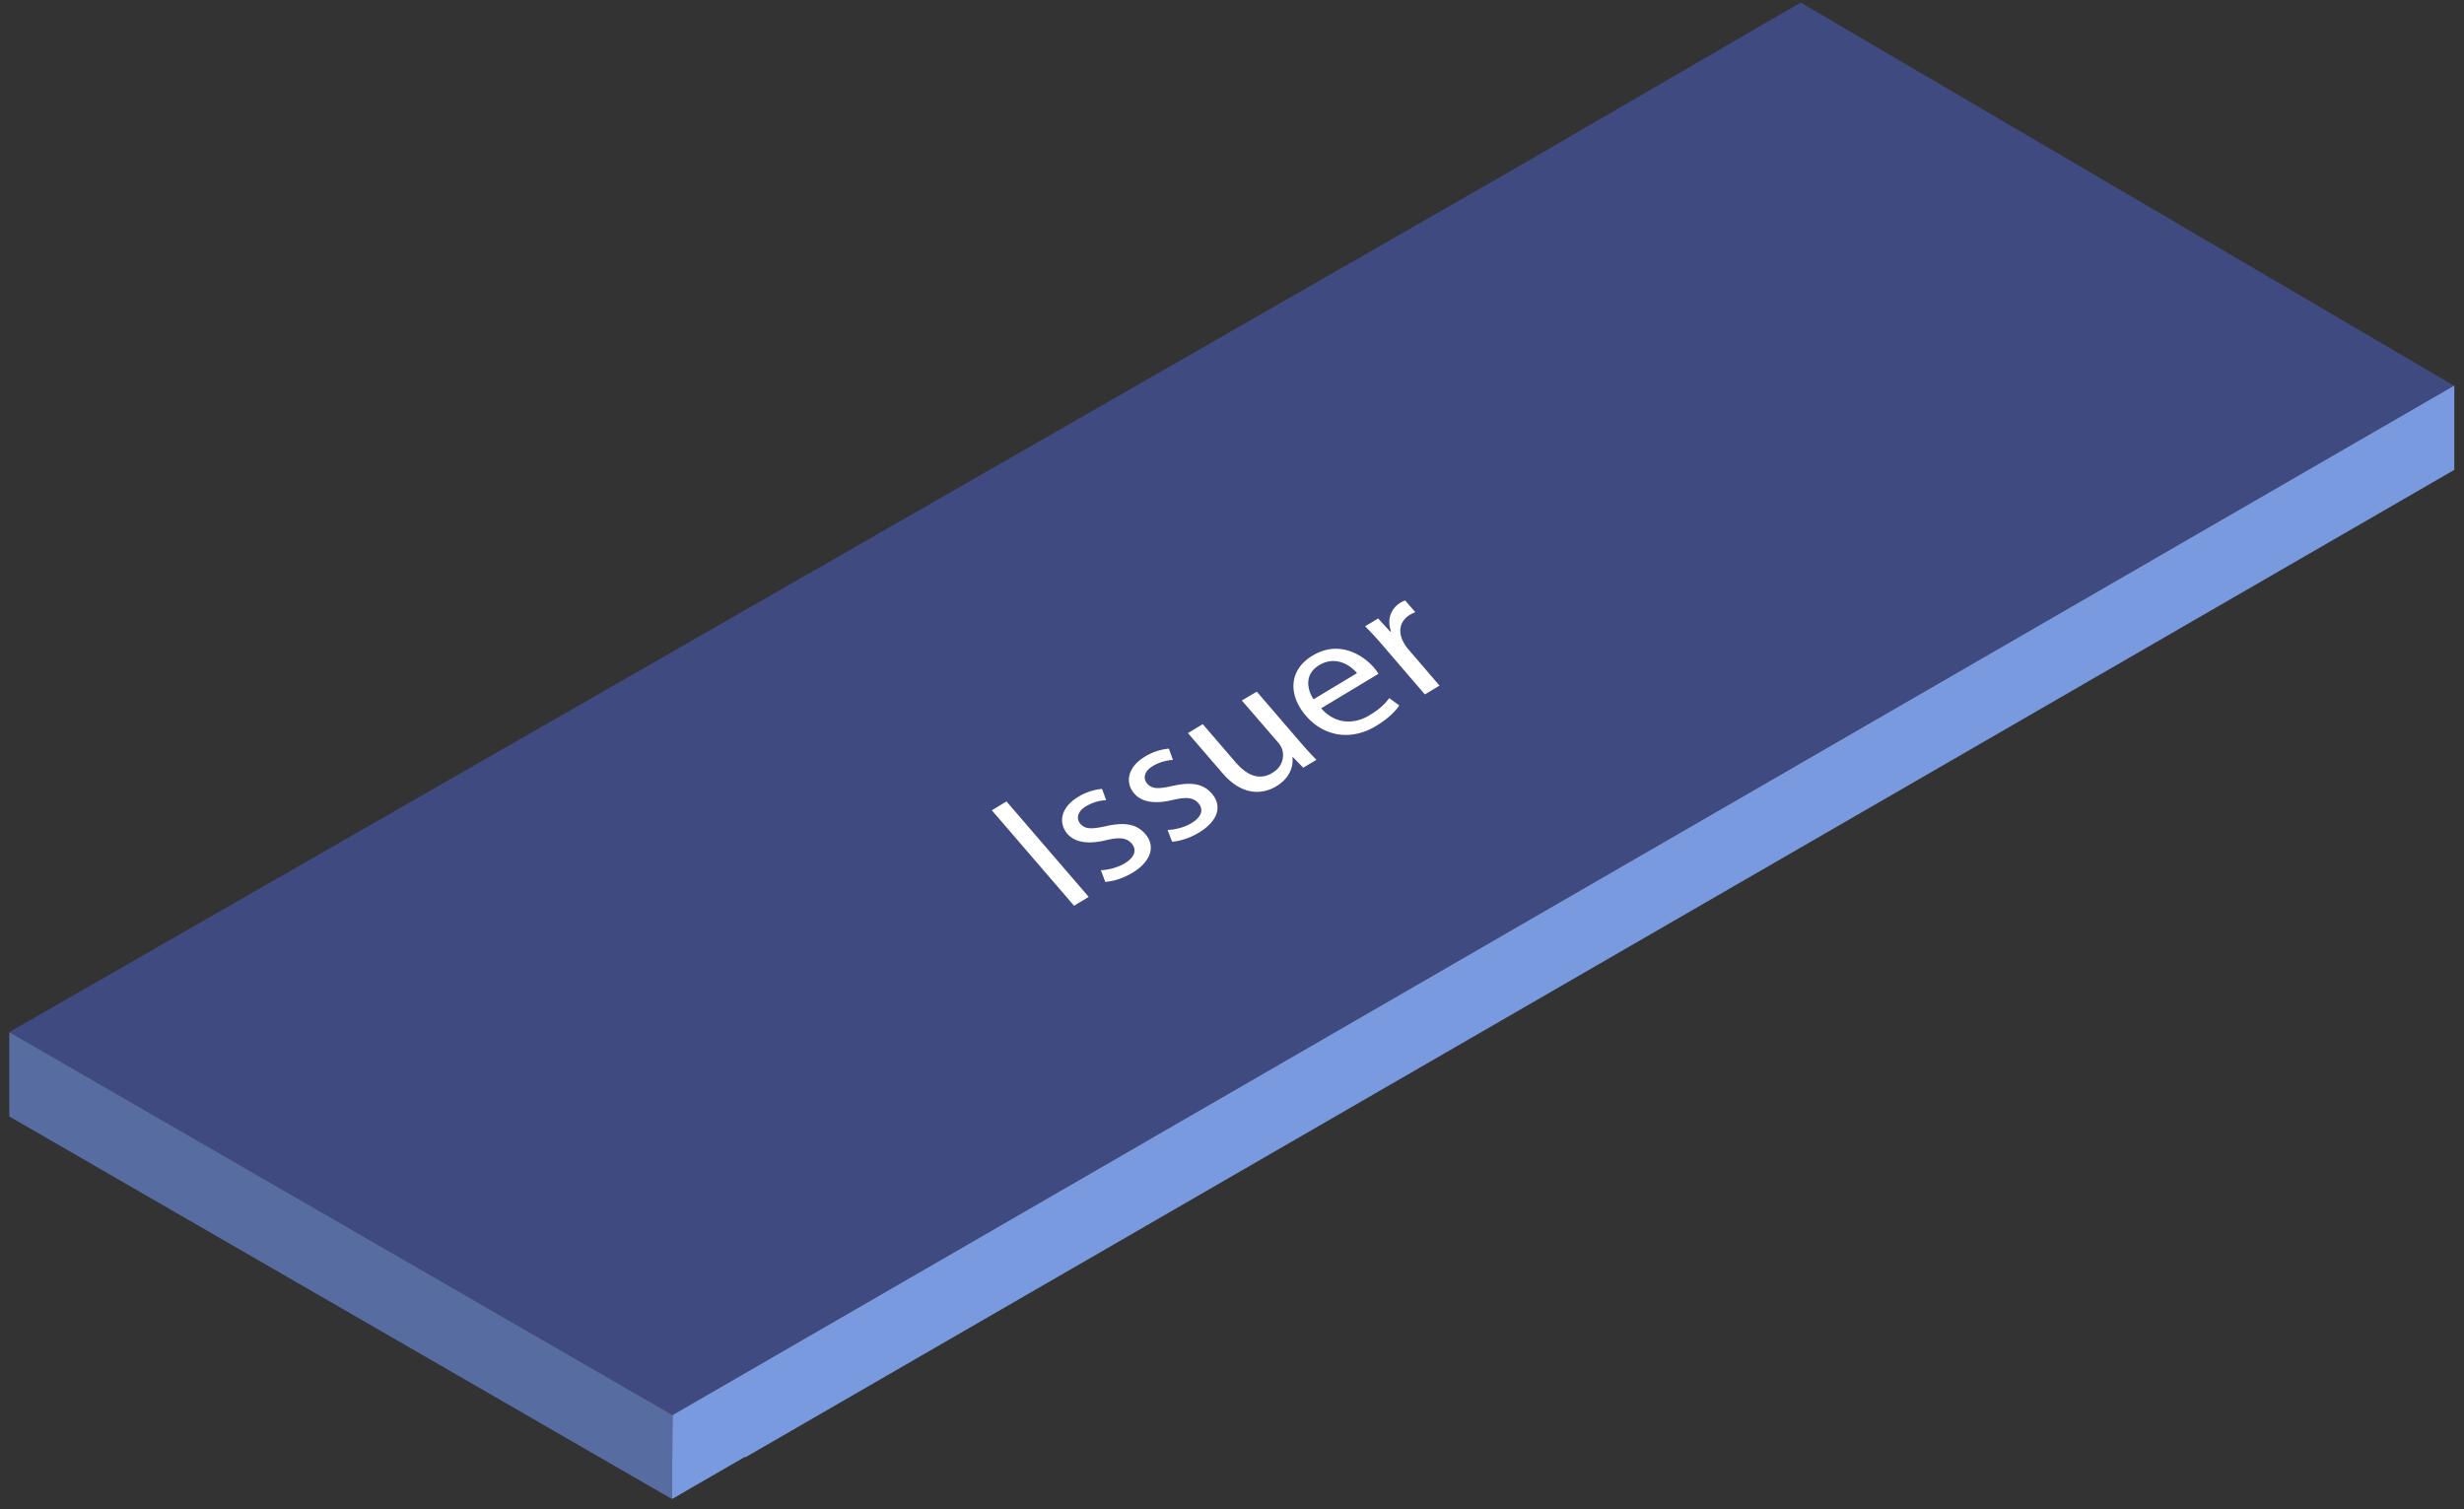 <svg xmlns="http://www.w3.org/2000/svg" width="209" height="128" viewBox="0 0 209 128">
    <rect x="0" y="0" width="209" height="128" fill="#333333" stroke="none"/>
    <g fill="none" fill-rule="evenodd">
        <path fill="#3F4A80" d="M152.734.215l-24.526 14.247L26.21 72.961.787 87.542l56.261 32.483 151.107-87.311z"/>
        <path fill="#576DA2" d="M57.049 120.025l2.73 1.577L.788 87.542v7.154l56.205 32.448z"/>
        <path fill="#799ADF" d="M208.155 32.714L57.05 120.025l-.057 7.061.056.032 6.14-3.549.051.03 144.938-83.745v-7.126z"/>
        <path fill="#FFF" d="M106.603 58.664l3.635 4.226c.517.598.987 1.121 1.424 1.554l-1.119.672-.884-.908-.032.014c.076.665-.124 1.714-1.358 2.46a3.2 3.2 0 0 1-1.117.432c-1 .186-2.225-.105-3.462-1.54l-2.927-3.395 1.258-.758 2.77 3.22c.75.863 1.55 1.358 2.413 1.198a2.041 2.041 0 0 0 .725-.288c.85-.5 1.014-1.348.837-1.958a1.969 1.969 0 0 0-.35-.614l-3.082-3.564 1.269-.75zM98.7 63.56c.158-.03.307-.048.446-.06l.345.958a3.514 3.514 0 0 0-.797.131 3.656 3.656 0 0 0-.908.384c-.746.447-.857 1.06-.475 1.496.353.41.84.446 1.691.288.146-.027.302-.06.471-.097.115-.027.227-.05.338-.071 1.346-.25 2.302-.078 2.985.732.877 1.012.552 2.3-1.093 3.293a5.741 5.741 0 0 1-1.438.628 5.039 5.039 0 0 1-.403.093c-.152.029-.3.047-.443.055l-.383-.993c.182-.007.4-.03.627-.072a4.81 4.81 0 0 0 .405-.094 3.78 3.78 0 0 0 .998-.417c.917-.548 1.013-1.184.598-1.674-.383-.44-.882-.542-1.794-.373a9.49 9.49 0 0 0-.412.088 7.852 7.852 0 0 1-.384.083c-1.357.252-2.313.008-2.862-.63-.81-.94-.567-2.255.918-3.141a4.753 4.753 0 0 1 1.57-.607M93.037 66.973a4.21 4.21 0 0 1 .442-.058l.346.957c-.14.003-.31.02-.5.055-.095.018-.196.04-.3.068a4.135 4.135 0 0 0-.914.393c-.737.446-.84 1.058-.466 1.495.358.412.858.44 1.752.274.13-.025.27-.053.418-.085.113-.026.223-.05.332-.07 1.347-.25 2.293-.07 2.989.723.879 1.02.555 2.309-1.09 3.31a6.158 6.158 0 0 1-1.447.62 5.153 5.153 0 0 1-.847.148l-.374-.994c.182-.006.395-.03.62-.071.132-.025.268-.055.403-.093.344-.098.697-.233.999-.417.908-.547 1.013-1.185.597-1.674-.382-.44-.881-.542-1.793-.373a9.49 9.49 0 0 0-.412.088 7.955 7.955 0 0 1-.387.083c-1.363.253-2.32.009-2.868-.628-.794-.942-.567-2.255.935-3.144a4.626 4.626 0 0 1 1.565-.607M85.371 67.976l6.974 8.095-1.24.754-6.975-8.095zM111.88 56.43c-1.282.77-.99 2.09-.464 2.885l3.687-2.222c-.456-.54-1.338-1.184-2.392-.99a2.38 2.38 0 0 0-.832.326m5.954 2.783l.858.62c-.294.443-.884 1.093-1.988 1.753-.45.273-.905.46-1.35.586a4.755 4.755 0 0 1-.394.09c-1.57.293-3.086-.271-4.192-1.556-1.506-1.754-1.466-3.873.553-5.09a4.446 4.446 0 0 1 1.041-.458 3.43 3.43 0 0 1 .301-.07c1.704-.317 3.14.689 3.88 1.54.187.224.3.4.387.522l-4.868 2.929c.873.982 1.902 1.248 2.868 1.069a3.617 3.617 0 0 0 1.24-.484c.901-.537 1.336-.996 1.664-1.451M119.19 50.934l.861.99a2.653 2.653 0 0 0-.463.224c-.883.54-1.032 1.479-.512 2.378.088.155.204.348.362.525l2.665 3.102-1.243.746-3.437-3.997a30.906 30.906 0 0 0-1.63-1.782l1.102-.661 1.031 1.114.062-.037c-.359-.973-.03-1.917.816-2.427.148-.088.253-.133.386-.175"/>
    </g>
</svg>
